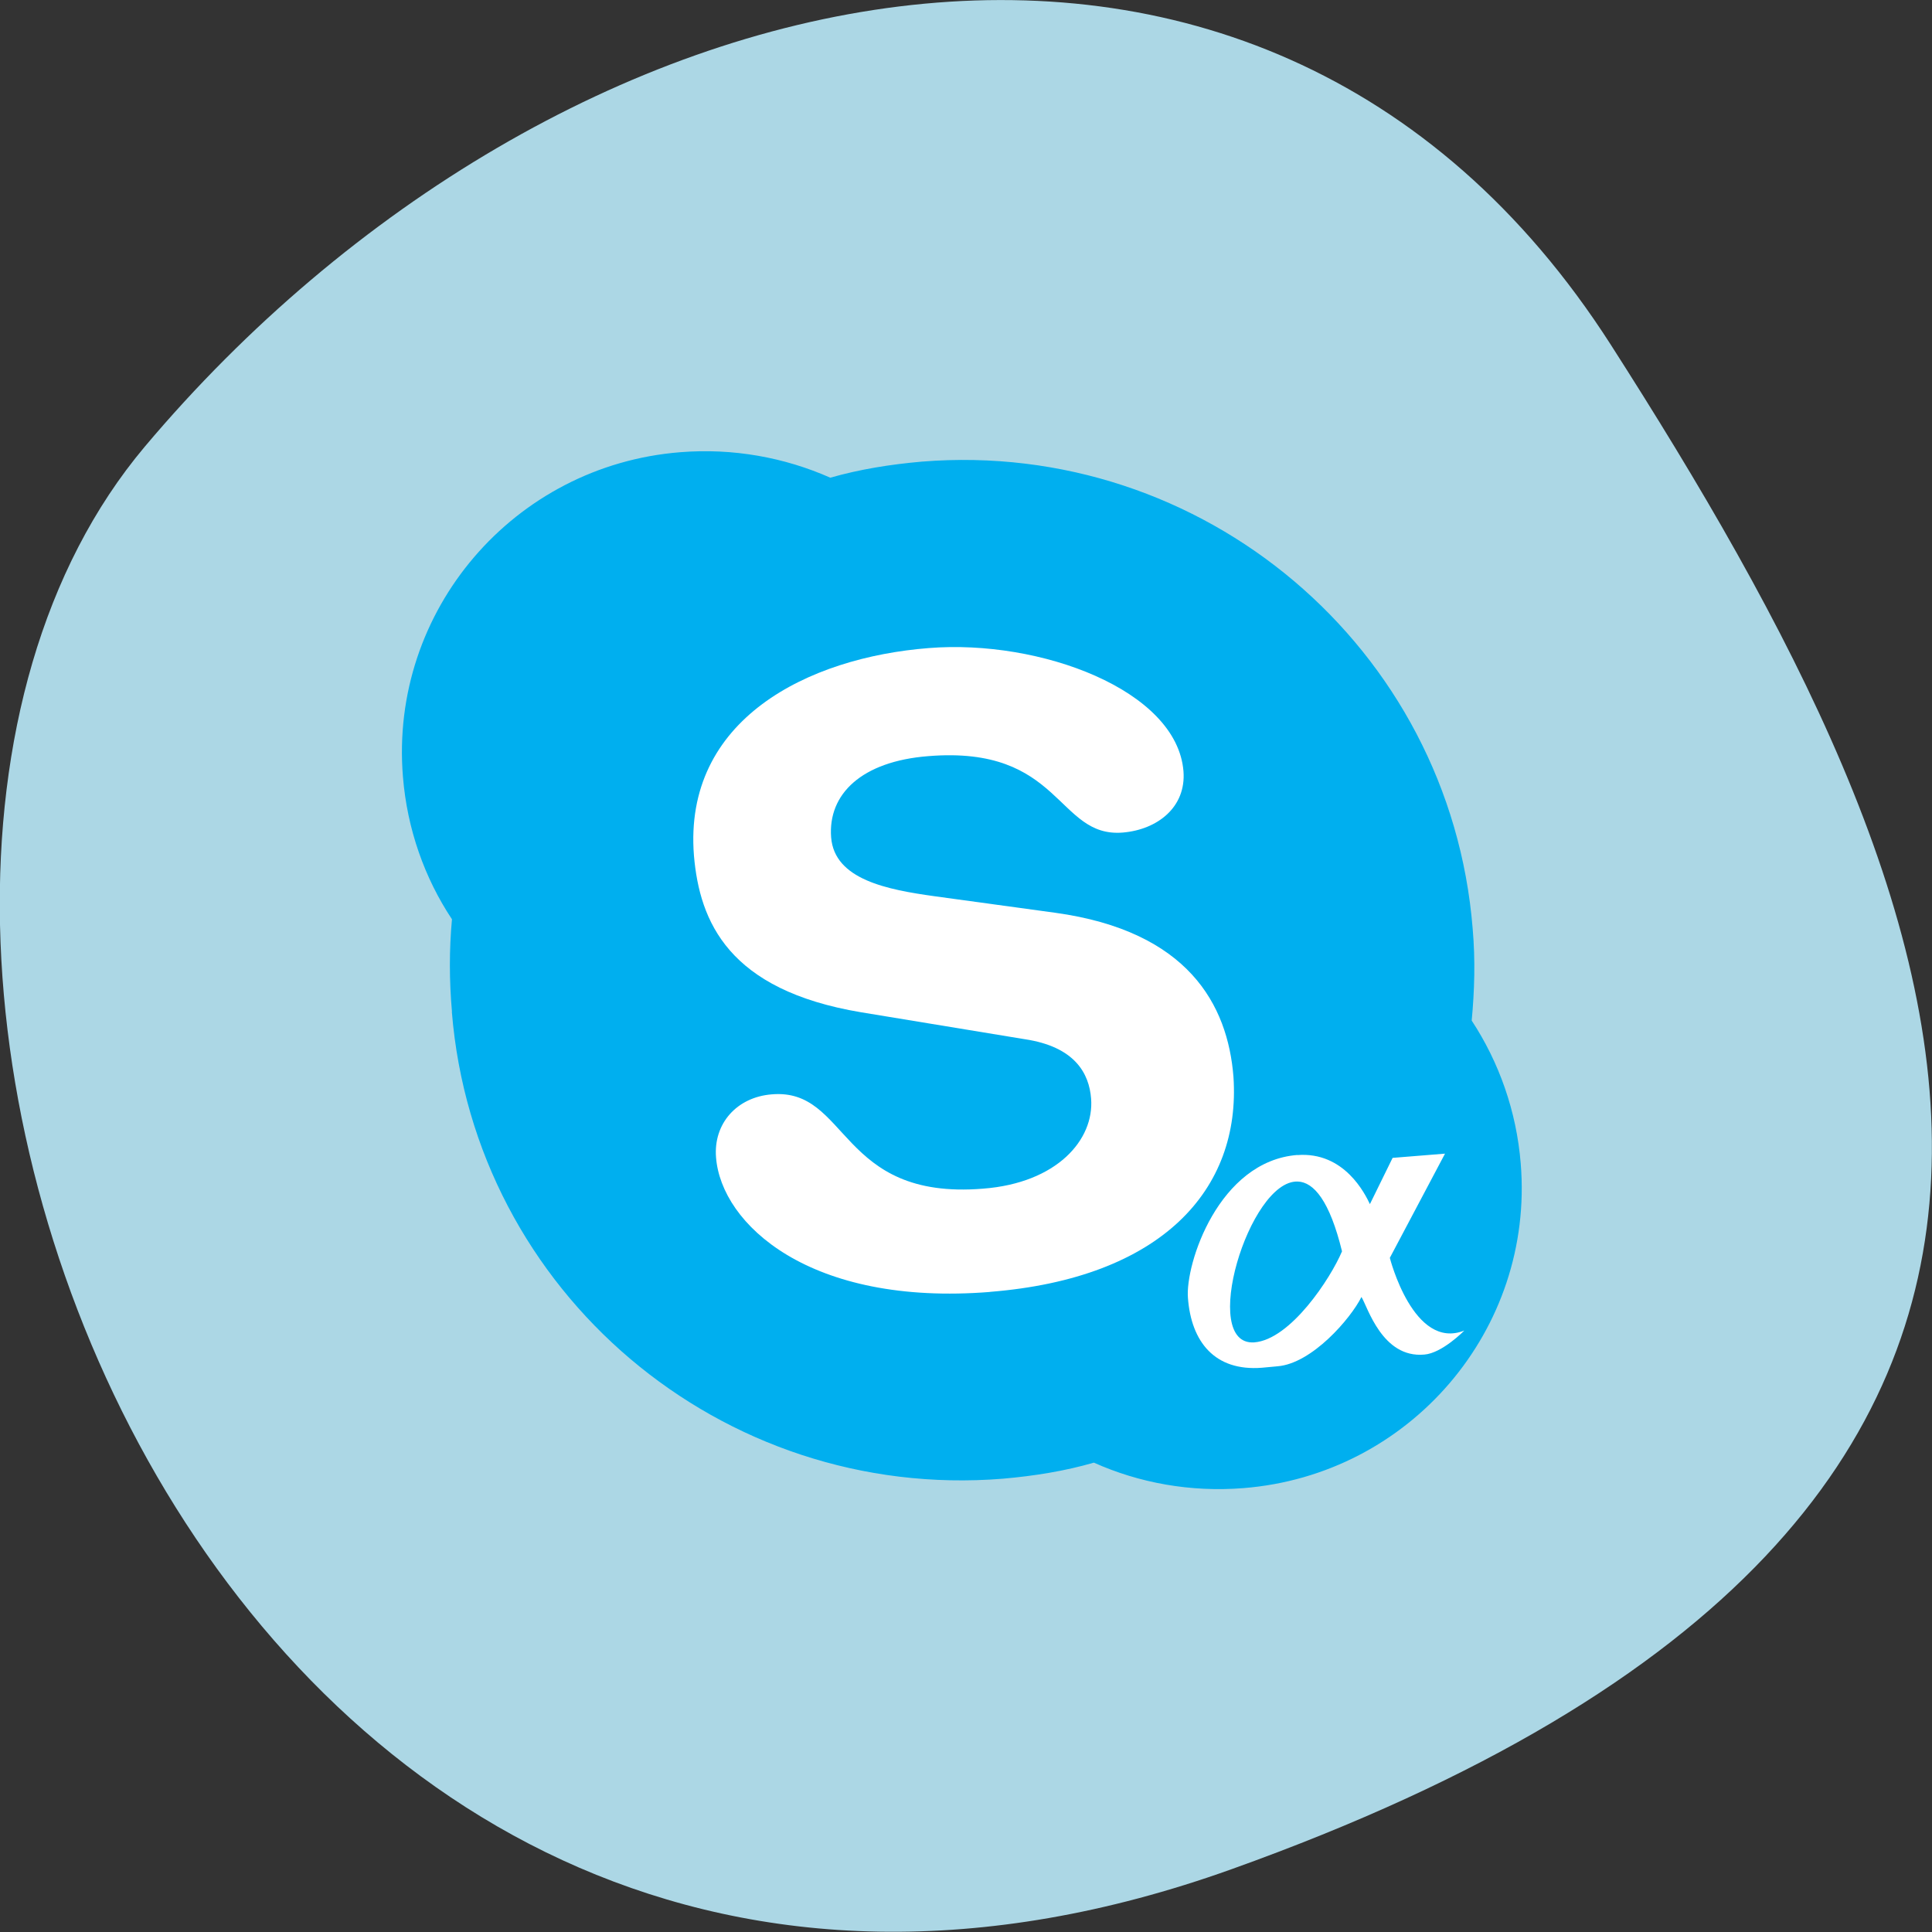 <svg xmlns="http://www.w3.org/2000/svg" viewBox="0 0 16 16"><rect x="0" y="0" width="16" height="16" fill="#333333" stroke="none"/><path d="m 10.199 15.48 c -8.34 2.988 -12.395 -7.746 -9 -11.781 c 3.395 -4.03 9.215 -5.41 12.141 -0.844 c 2.926 4.57 5.195 9.641 -3.141 12.625" fill="#acd7e5"/><path d="m 3.742 8.379 c 0.188 2.324 2.234 4.055 4.563 3.867 c 0.262 -0.023 0.512 -0.063 0.754 -0.133 c 0.375 0.168 0.801 0.246 1.238 0.211 c 1.379 -0.109 2.41 -1.313 2.297 -2.688 c -0.035 -0.434 -0.18 -0.84 -0.406 -1.184 c 0.023 -0.246 0.031 -0.5 0.008 -0.762 c -0.188 -2.328 -2.234 -4.055 -4.562 -3.867 c -0.262 0.023 -0.512 0.063 -0.758 0.133 c -0.379 -0.168 -0.805 -0.246 -1.242 -0.211 c -1.379 0.109 -2.41 1.313 -2.297 2.688 c 0.035 0.434 0.18 0.84 0.406 1.18 c -0.023 0.25 -0.023 0.504 0 0.766" fill="#00afef"/><g fill="#fff"><path d="m 8.203 10.699 c -1.5 0.121 -2.23 -0.563 -2.273 -1.113 c -0.023 -0.281 0.172 -0.5 0.461 -0.523 c 0.641 -0.055 0.551 0.879 1.75 0.781 c 0.613 -0.047 0.922 -0.406 0.895 -0.746 c -0.016 -0.207 -0.133 -0.43 -0.551 -0.492 l -1.355 -0.223 c -1.098 -0.184 -1.336 -0.75 -1.383 -1.297 c -0.09 -1.129 0.945 -1.641 1.945 -1.719 c 0.922 -0.074 2.055 0.348 2.109 1.02 c 0.023 0.297 -0.215 0.484 -0.504 0.508 c -0.547 0.043 -0.504 -0.723 -1.609 -0.633 c -0.551 0.043 -0.832 0.313 -0.805 0.672 c 0.027 0.352 0.469 0.434 0.855 0.488 l 1 0.137 c 1.102 0.152 1.43 0.762 1.477 1.359 c 0.063 0.934 -0.594 1.668 -2.02 1.781"/><path d="m 10.746 9.785 c -0.402 -0.012 -0.816 1.363 -0.359 1.332 c 0.301 -0.023 0.633 -0.531 0.727 -0.754 c -0.102 -0.418 -0.234 -0.574 -0.367 -0.578 m -0.004 -0.219 c 0.391 -0.031 0.563 0.324 0.602 0.406 l 0.188 -0.383 l 0.434 -0.035 l -0.457 0.863 c 0 0 0.195 0.77 0.617 0.602 c 0 0 -0.184 0.188 -0.332 0.199 c -0.348 0.031 -0.469 -0.395 -0.52 -0.477 c -0.09 0.18 -0.41 0.551 -0.695 0.574 l -0.129 0.012 c -0.391 0.031 -0.586 -0.215 -0.613 -0.578 c -0.023 -0.281 0.254 -1.133 0.906 -1.184"/></g></svg>